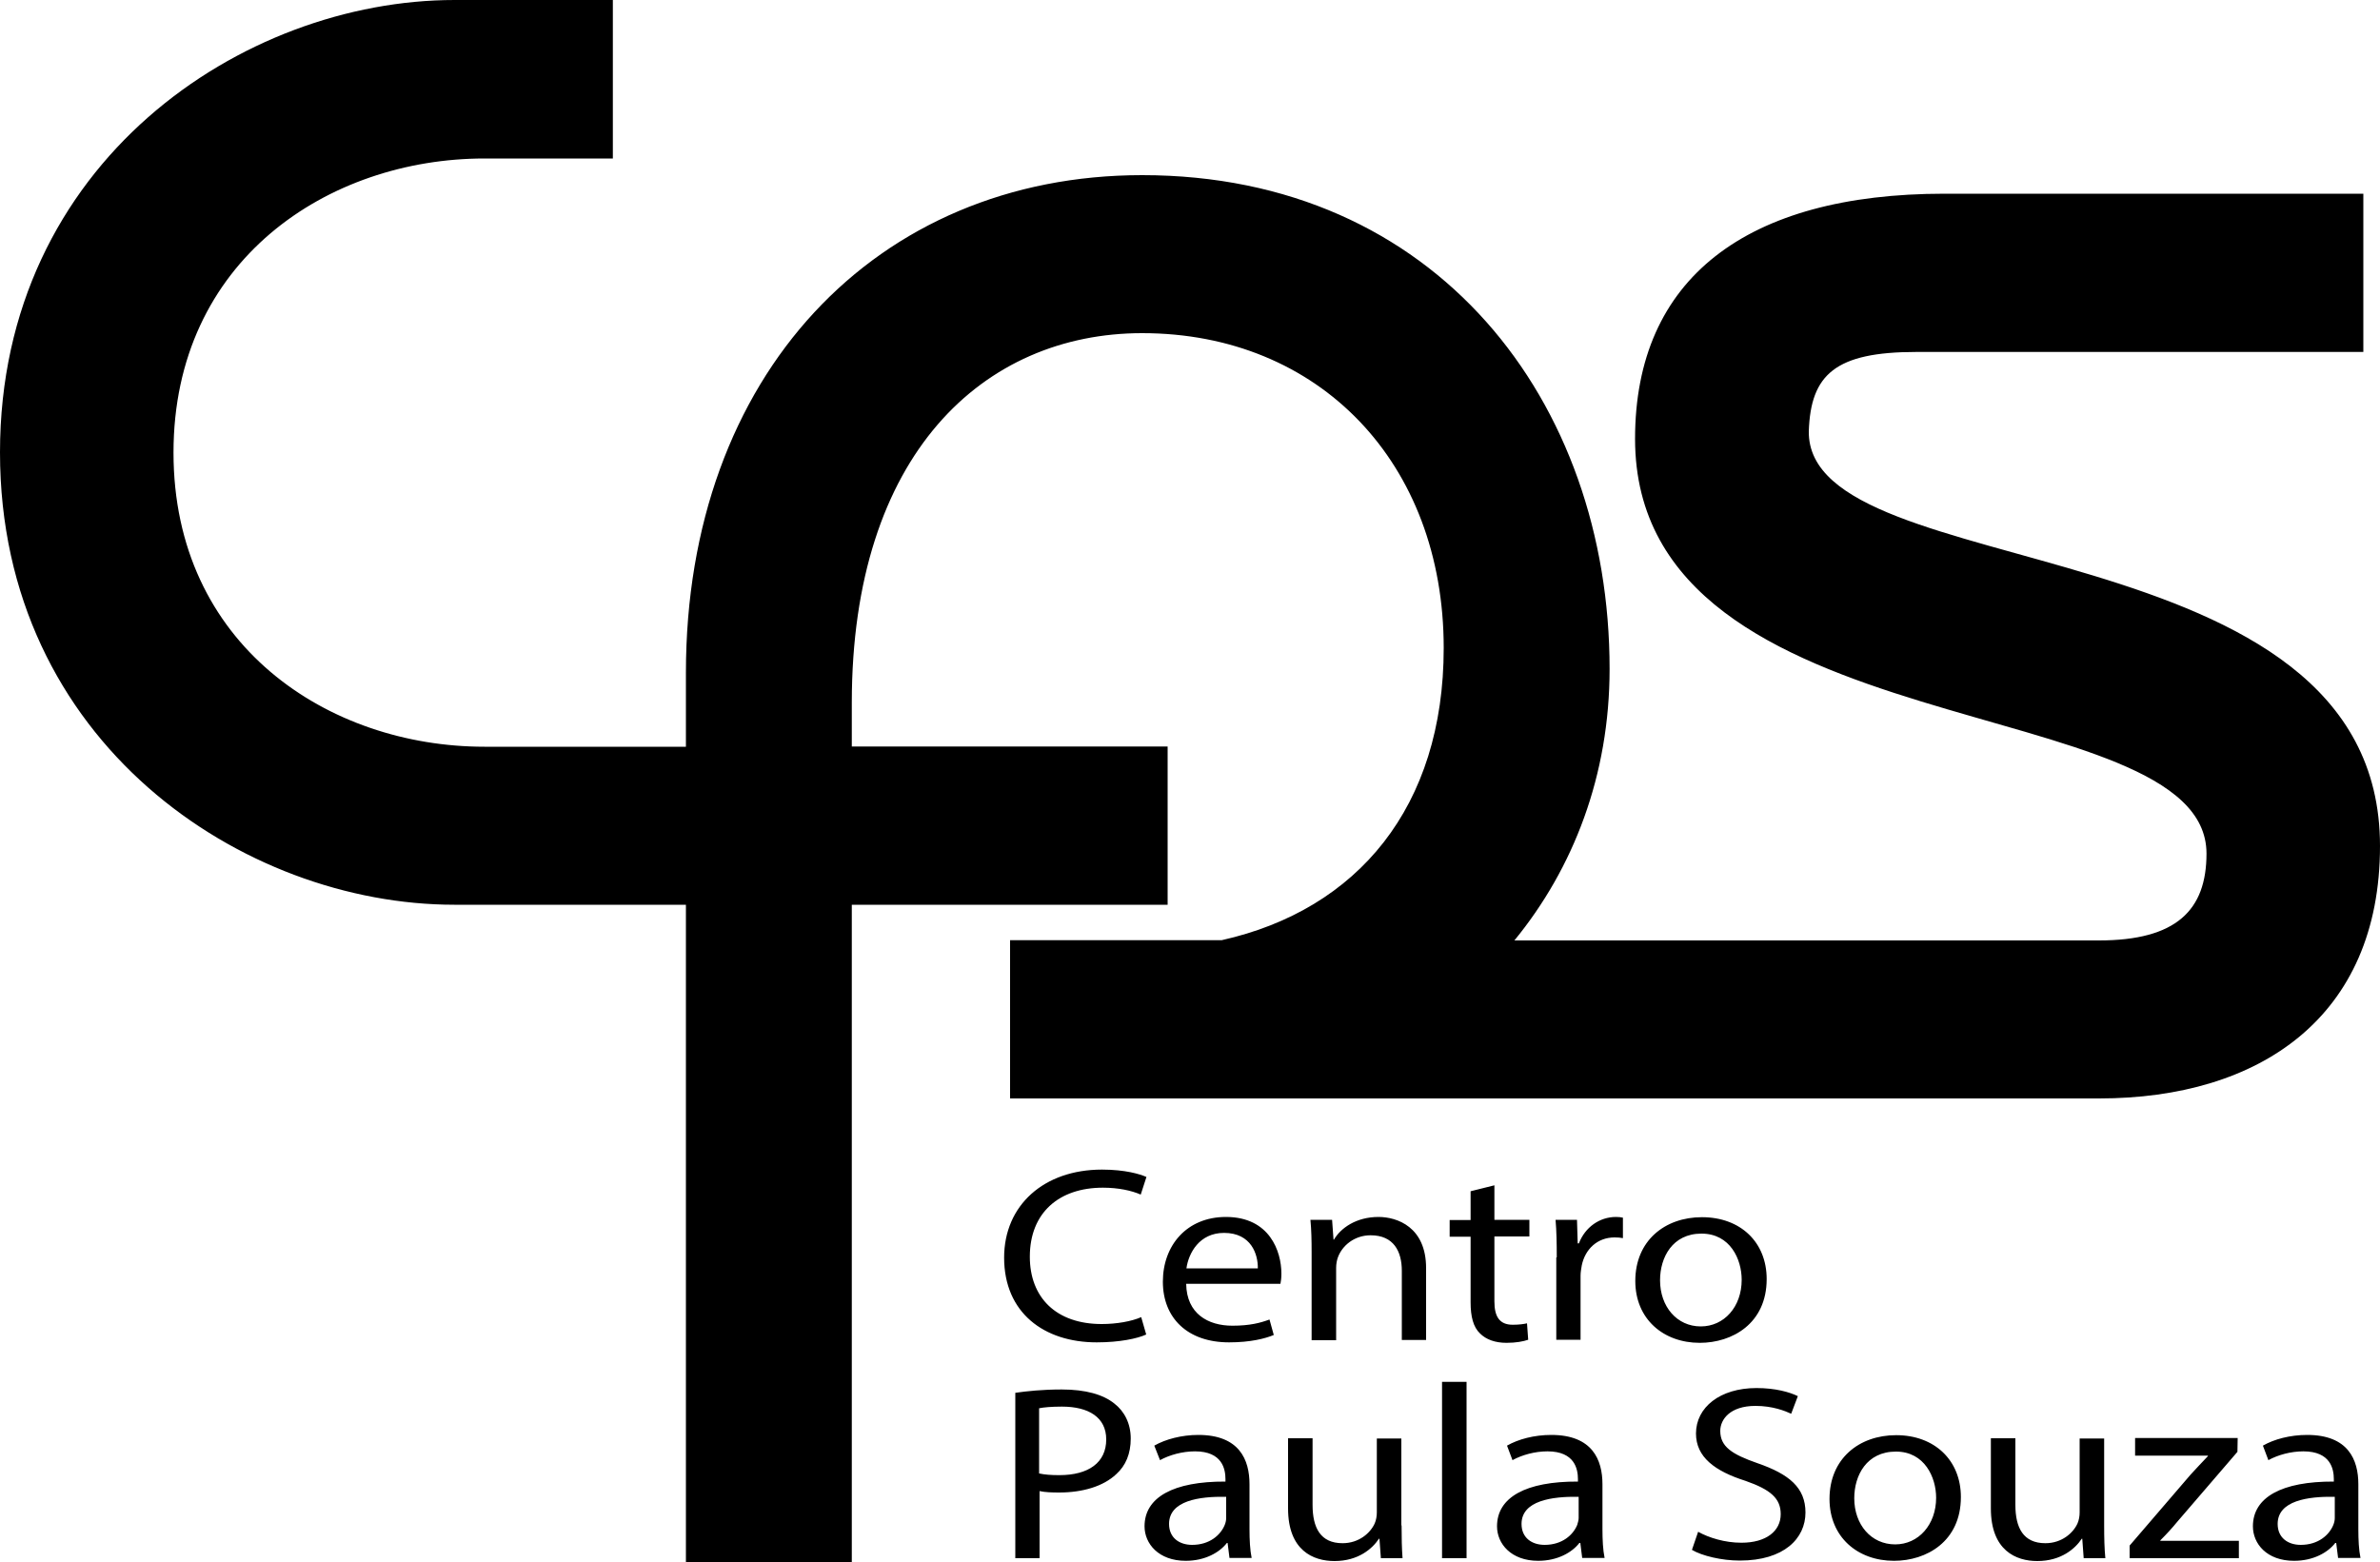 <svg viewBox="0 0 1000 656.5" class="logo-cps">
  <title>Centro Paula Souza</title>
  <path
    d="M760 181.2c.8-23.8 11.1-33.3 45.2-33.3H993V81.4H817c-83.2 0-130 35.6-130 103 0 131.5 240.1 104.6 240.1 174.3 0 23.8-12.7 36.5-45.2 36.5H636.3c24.8-30.3 40-69.4 40-114.1 0-112.5-72.9-207.5-196.4-207.5-111.7 0-191.7 84-191.7 209.1v31.1h-84.6c-65.7 0-130.7-42.8-130.7-123.6s65-123.6 130.7-123.6h53.9V0H191C102.2 0 0 68.1 0 190.1s102.2 190.1 190.9 190.1h97.3v276.2h69.7V380.2h132.7v-66.5H357.9v-18.4c0-104.6 55.5-155.3 122-155.3 74.5 0 126.7 54.6 126.7 132.3 0 66.7-36.1 110-93.3 122.8h-88.9v66.5H882c67.3 0 118-34.1 118-106.1 0-136.3-240.9-108.5-240-174.3"
    class="icon" />
  <path
    d="M481.6 560.8c-3.7 1.7-11.2 3.3-20.8 3.3-22.2 0-38.9-12.5-38.9-35.6 0-22 16.7-37 41.1-37 9.8 0 16 1.9 18.7 3.1l-2.4 7.4c-3.9-1.7-9.4-2.9-15.9-2.9-18.4 0-30.7 10.5-30.7 29 0 17.2 11.1 28.3 30.2 28.3 6.2 0 12.5-1.1 16.6-2.9l2.1 7.3zm16.8-21.2c.2 12.4 9.1 17.5 19.4 17.5 7.4 0 11.8-1.2 15.6-2.6l1.8 6.5c-3.6 1.5-9.8 3.1-18.8 3.1-17.4 0-27.8-10.2-27.8-25.5 0-15.2 10-27.2 26.5-27.2 18.4 0 23.3 14.5 23.3 23.8 0 1.9-.2 3.3-.4 4.3h-39.6zm30.1-6.6c.1-5.8-2.7-14.9-14.2-14.9-10.4 0-14.9 8.5-15.8 14.9h30zm22.6-6.7c0-5.2-.1-9.5-.5-13.7h9.1l.6 8.3h.2c2.8-4.8 9.3-9.5 18.7-9.5 7.8 0 20 4.2 20 21.5v30.2H589V534c0-8.1-3.4-14.9-13.1-14.9-6.8 0-12 4.3-13.8 9.4-.4 1.1-.7 2.7-.7 4.3v30.4h-10.3v-36.9zm76.8-28.2v14.5h14.7v7h-14.7v27.3c0 6.2 2 9.8 7.7 9.8 2.7 0 4.7-.3 6-.6l.5 6.9c-2 .7-5.1 1.3-9.1 1.3-4.8 0-8.6-1.4-11.1-3.9-2.9-2.7-4-7.2-4-13.1v-27.6h-8.8v-7h8.8v-12.1l10-2.5zm26.2 30.3c0-6-.1-11-.5-15.8h9l.3 9.9h.5c2.6-6.8 8.7-11.1 15.6-11.1 1.2 0 2 .1 2.9.3v8.6c-1-.2-2.1-.3-3.5-.3-7.2 0-12.4 4.9-13.8 11.8-.2 1.3-.5 2.7-.5 4.3V563h-10.2v-34.6zm88.2 9.1c0 18.7-14.5 26.8-28.1 26.8-15.3 0-27.1-10-27.1-26 0-16.9 12.4-26.8 28-26.8 16.2 0 27.2 10.5 27.2 26m-44.8.5c0 11.1 7.1 19.4 17.1 19.4 9.8 0 17.2-8.2 17.2-19.6 0-8.6-4.8-19.4-16.9-19.4-12.2 0-17.4 10-17.4 19.6m-270.9 47.3c4.9-.7 11.3-1.4 19.5-1.4 10 0 17.4 2.1 22.1 5.9 4.3 3.3 6.9 8.5 6.9 14.7 0 6.4-2.1 11.4-6.1 15-5.4 5.1-14.1 7.7-24 7.7-3 0-5.9-.1-8.2-.6v28.2h-10.2v-69.5zm10.1 33.9c2.2.5 5 .7 8.4.7 12.3 0 19.7-5.3 19.7-15 0-9.3-7.4-13.8-18.6-13.8-4.4 0-7.8.3-9.6.7v27.4zm79.9 35.6l-.8-6.4h-.3c-3.1 4-9.2 7.5-17.3 7.5-11.4 0-17.3-7.2-17.3-14.5 0-12.2 12.1-18.9 34-18.8v-1c0-4.2-1.3-11.7-12.8-11.7-5.3 0-10.7 1.5-14.7 3.7l-2.4-6.1c4.7-2.7 11.5-4.5 18.5-4.5 17.3 0 21.5 10.5 21.5 20.7v18.9c0 4.4.2 8.7.9 12.1h-9.3zm-1.5-25.8c-11.2-.2-23.9 1.6-23.9 11.4 0 5.9 4.4 8.8 9.7 8.8 7.4 0 12-4.2 13.7-8.4.4-1 .6-2 .6-2.9V629zm73.8 12c0 5.2.1 9.8.4 13.8h-9.1l-.6-8.2h-.2c-2.7 4.1-8.6 9.4-18.7 9.4-8.9 0-19.5-4.4-19.5-22.1v-29.5h10.3v28c0 9.6 3.3 16.1 12.6 16.1 6.9 0 11.7-4.3 13.5-8.3.6-1.4.9-3 .9-4.7v-31h10.3V641zm17-60.3h10.3v74.1h-10.3zm58.9 74.1l-.8-6.4h-.4c-3.1 4-9.2 7.5-17.3 7.5-11.4 0-17.3-7.2-17.3-14.5 0-12.2 12.1-18.9 34-18.8v-1c0-4.2-1.3-11.7-12.8-11.7-5.3 0-10.7 1.5-14.7 3.7l-2.3-6.1c4.7-2.7 11.4-4.5 18.6-4.5 17.3 0 21.5 10.5 21.5 20.7v18.9c0 4.4.2 8.7.9 12.1h-9.4zm-1.5-25.8c-11.2-.2-24 1.6-24 11.4 0 5.9 4.4 8.8 9.7 8.8 7.4 0 12-4.2 13.7-8.4.3-1 .6-2 .6-2.9V629zm50.2 14.7c4.5 2.5 11.2 4.6 18.2 4.6 10.4 0 16.5-4.9 16.5-12 0-6.6-4.2-10.3-14.8-14-12.9-4.1-20.8-10-20.8-19.9 0-11 10.1-19.1 25.4-19.1 8 0 13.9 1.7 17.4 3.4l-2.8 7.4c-2.6-1.2-7.8-3.3-15-3.3-10.7 0-14.8 5.7-14.8 10.5 0 6.6 4.8 9.8 15.7 13.6 13.3 4.6 20.1 10.3 20.1 20.7 0 10.9-9 20.2-27.6 20.2-7.6 0-15.9-2-20.1-4.5l2.6-7.6zm110.4-14.6c0 18.7-14.5 26.8-28.1 26.8-15.3 0-27.1-10-27.1-26 0-16.9 12.4-26.8 28-26.8 16.2 0 27.2 10.6 27.2 26m-44.8.5c0 11.1 7.1 19.4 17.2 19.4 9.8 0 17.2-8.3 17.2-19.6 0-8.5-4.8-19.4-16.9-19.4-12.3 0-17.5 10-17.5 19.6m105 11.4c0 5.2.1 9.8.5 13.8h-9.1l-.6-8.2h-.2c-2.7 4.1-8.6 9.4-18.7 9.4-8.9 0-19.5-4.4-19.5-22.1v-29.5h10.3v28c0 9.6 3.3 16.1 12.6 16.1 6.9 0 11.7-4.3 13.5-8.3.6-1.4.9-3 .9-4.7v-31h10.3V641zm10.7 8.5l25.6-29.8c2.4-2.7 4.8-5.1 7.3-7.8v-.2h-30.6v-7.4h43.1l-.1 5.8-25.2 29.3c-2.3 2.8-4.6 5.3-7.2 7.9v.2h33v7.3h-45.9v-5.3zm87.6 5.3l-.8-6.4h-.4c-3.1 4-9.2 7.5-17.3 7.5-11.5 0-17.3-7.2-17.3-14.5 0-12.2 12.1-18.9 34-18.8v-1c0-4.2-1.3-11.7-12.8-11.7-5.3 0-10.7 1.5-14.7 3.7l-2.3-6.1c4.7-2.7 11.4-4.5 18.6-4.5 17.3 0 21.5 10.5 21.5 20.7v18.9c0 4.4.2 8.7.9 12.1h-9.4zm-1.5-25.8c-11.2-.2-23.9 1.6-23.9 11.4 0 5.9 4.4 8.8 9.7 8.8 7.4 0 12-4.2 13.7-8.4.4-1 .6-2 .6-2.9V629z"
    class="title" />
</svg>